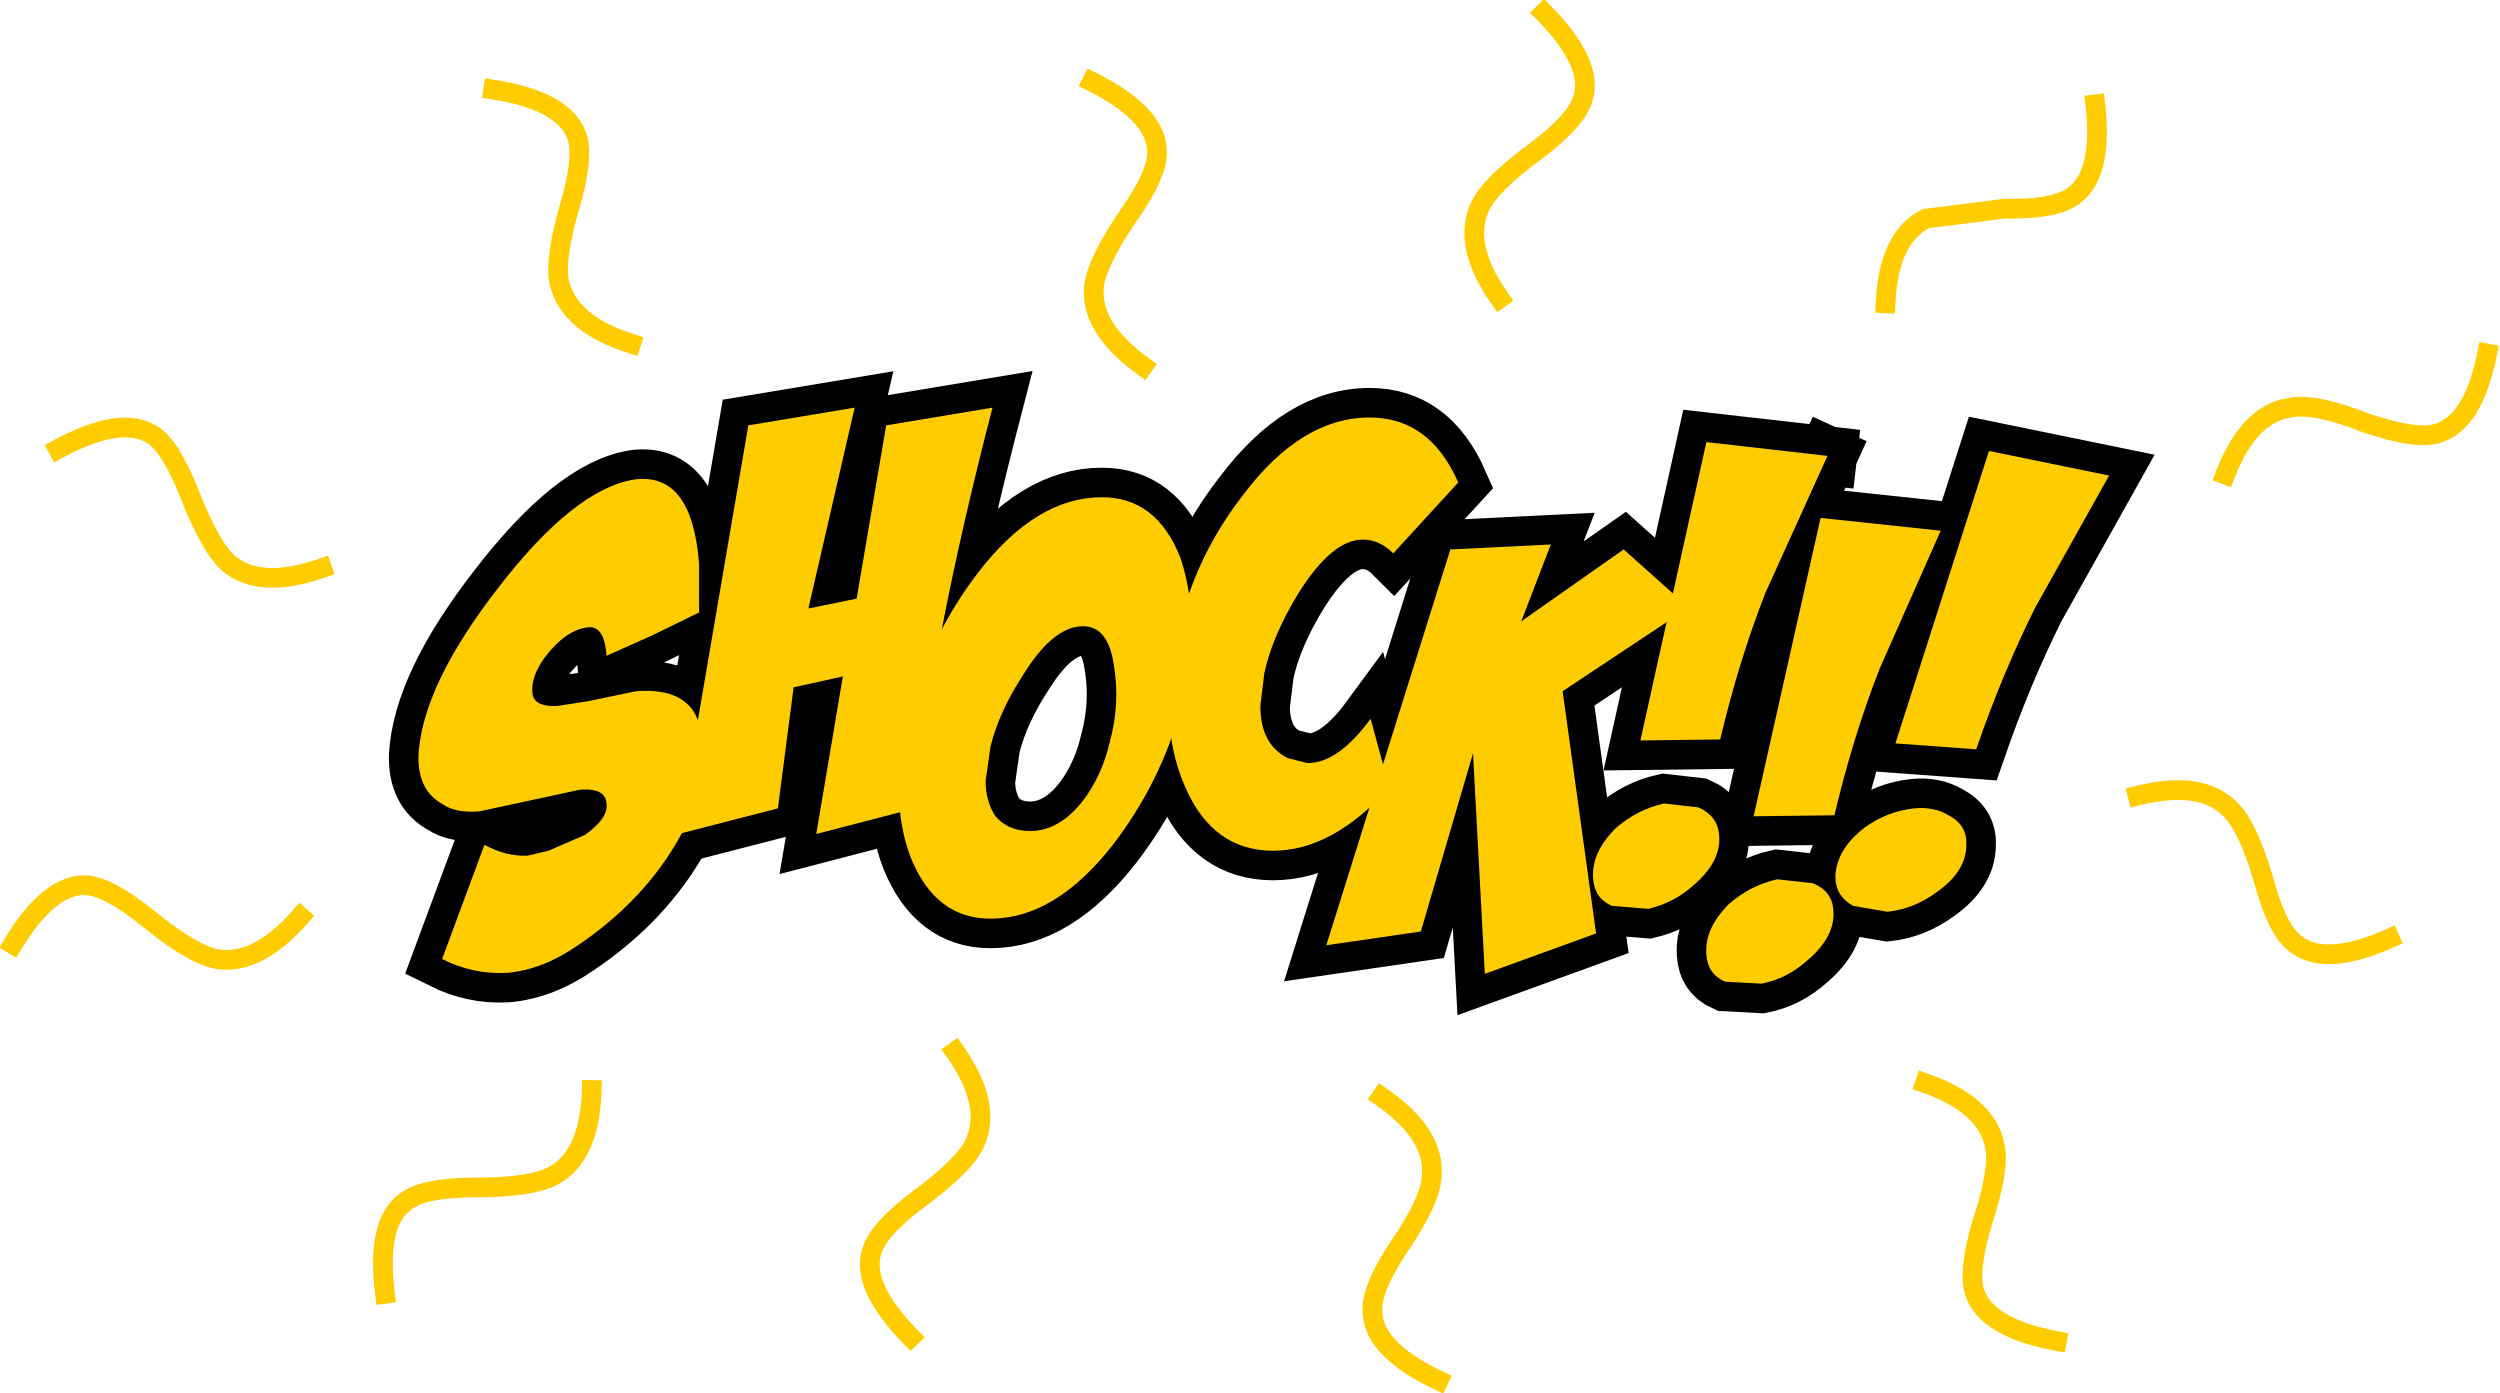 <?xml version="1.0" encoding="UTF-8" standalone="no"?>
<svg xmlns:ffdec="https://www.free-decompiler.com/flash" xmlns:xlink="http://www.w3.org/1999/xlink" ffdec:objectType="shape" height="70.75px" width="126.95px" xmlns="http://www.w3.org/2000/svg">
  <g transform="matrix(1.0, 0.0, 0.0, 1.0, 76.4, 35.25)">
    <path d="M-40.9 -6.6 L-40.9 -4.15 -43.25 -3.0 -45.6 -1.95 Q-45.7 -3.45 -46.5 -3.4 -47.65 -3.3 -48.75 -1.85 -49.5 -0.8 -49.35 0.05 -49.2 0.65 -48.1 0.6 L-46.5 0.35 -44.1 -0.15 Q-41.45 -0.35 -40.9 1.5 -40.7 2.05 -40.65 2.7 -40.5 4.7 -41.85 7.2 -43.65 10.45 -47.05 12.75 -48.85 14.0 -50.65 14.15 -52.35 14.25 -53.95 13.45 L-51.8 7.65 Q-50.7 8.25 -49.6 8.2 L-48.55 7.95 -46.7 7.15 Q-45.5 6.3 -45.6 5.55 -45.65 4.75 -46.95 4.85 L-49.5 5.4 -52.05 5.95 Q-53.25 6.05 -53.9 5.6 -55.2 4.9 -55.15 3.1 -54.95 -0.45 -51.1 -5.4 -47.25 -10.4 -44.2 -10.9 -41.25 -11.3 -40.9 -6.6" fill="#ffcc00" fill-rule="evenodd" stroke="none"/>
    <path d="M-40.9 -6.6 L-40.9 -4.15 -43.25 -3.0 -45.6 -1.95 Q-45.7 -3.45 -46.5 -3.4 -47.65 -3.3 -48.75 -1.85 -49.5 -0.8 -49.35 0.05 -49.2 0.65 -48.1 0.6 L-46.5 0.35 -44.1 -0.15 Q-41.45 -0.35 -40.9 1.5 -40.7 2.05 -40.65 2.7 -40.5 4.7 -41.85 7.2 -43.65 10.45 -47.05 12.75 -48.85 14.0 -50.65 14.15 -52.35 14.25 -53.95 13.45 L-51.8 7.65 Q-50.7 8.25 -49.6 8.2 L-48.55 7.95 -46.7 7.15 Q-45.5 6.3 -45.6 5.55 -45.65 4.75 -46.95 4.85 L-49.5 5.4 -52.05 5.95 Q-53.25 6.05 -53.9 5.6 -55.2 4.9 -55.15 3.1 -54.95 -0.45 -51.1 -5.4 -47.25 -10.4 -44.2 -10.9 -41.25 -11.3 -40.9 -6.6 Z" fill="none" stroke="#000000" stroke-linecap="square" stroke-linejoin="miter-clip" stroke-miterlimit="3.0" stroke-width="3.0"/>
    <path d="M-26.0 -14.55 Q-29.1 -2.6 -29.95 5.8 L-34.95 7.1 -33.6 -0.9 -36.1 -0.35 -36.9 5.8 -41.95 7.1 -38.4 -13.65 -33.0 -14.55 -35.35 -4.35 -32.9 -4.85 -31.4 -13.65 -26.0 -14.55" fill="#ffcc00" fill-rule="evenodd" stroke="none"/>
    <path d="M-26.0 -14.55 Q-29.1 -2.6 -29.95 5.8 L-34.95 7.1 -33.6 -0.9 -36.1 -0.35 -36.9 5.8 -41.95 7.1 -38.4 -13.65 -33.0 -14.55 -35.35 -4.35 -32.9 -4.85 -31.4 -13.65 -26.0 -14.55 Z" fill="none" stroke="#000000" stroke-linecap="square" stroke-linejoin="miter-clip" stroke-miterlimit="3.0" stroke-width="3.0"/>
    <path d="M-26.75 -6.15 Q-23.8 -10.0 -20.45 -10.0 -17.65 -10.0 -16.45 -6.9 -15.9 -5.25 -15.9 -3.35 -15.9 -1.5 -16.45 0.75 -17.45 4.45 -19.85 7.6 -22.8 11.4 -26.1 11.4 -28.9 11.4 -30.15 8.3 -30.75 6.75 -30.75 4.85 -30.75 2.95 -30.15 0.75 -29.15 -3.0 -26.75 -6.15 M-24.4 -1.05 Q-25.65 0.85 -26.1 2.65 L-26.35 4.4 Q-26.35 5.45 -25.85 6.2 -25.2 6.95 -24.1 6.95 -22.6 6.95 -21.4 5.4 -20.45 4.15 -20.05 2.45 -19.5 0.45 -19.85 -1.55 -20.15 -3.45 -21.4 -3.45 -22.9 -3.45 -24.4 -1.05" fill="#ffcc00" fill-rule="evenodd" stroke="none"/>
    <path d="M-26.75 -6.15 Q-23.8 -10.0 -20.45 -10.0 -17.65 -10.0 -16.45 -6.9 -15.9 -5.25 -15.9 -3.35 -15.9 -1.5 -16.45 0.75 -17.45 4.45 -19.85 7.6 -22.8 11.4 -26.1 11.4 -28.9 11.4 -30.15 8.3 -30.75 6.75 -30.75 4.85 -30.75 2.95 -30.15 0.75 -29.15 -3.0 -26.75 -6.15 M-24.4 -1.05 Q-25.65 0.85 -26.1 2.65 L-26.35 4.4 Q-26.35 5.45 -25.85 6.2 -25.2 6.95 -24.1 6.95 -22.6 6.95 -21.4 5.4 -20.45 4.15 -20.05 2.45 -19.5 0.45 -19.85 -1.55 -20.15 -3.45 -21.4 -3.45 -22.9 -3.45 -24.4 -1.05 Z" fill="none" stroke="#000000" stroke-linecap="square" stroke-linejoin="miter-clip" stroke-miterlimit="3.0" stroke-width="3.0"/>
    <path d="M-7.2 -7.85 Q-8.75 -7.85 -10.45 -5.15 -11.8 -2.95 -12.2 -1.05 L-12.4 0.6 Q-12.4 2.55 -11.0 3.25 L-10.0 3.5 Q-8.45 3.5 -6.8 1.25 L-5.85 4.75 Q-8.75 7.95 -11.75 7.95 -14.8 7.95 -16.2 4.75 -17.05 2.85 -17.05 0.55 L-16.6 -3.05 Q-15.75 -6.95 -13.25 -10.15 -10.3 -14.05 -6.85 -14.05 -3.8 -14.05 -2.35 -10.75 L-5.65 -7.15 Q-6.35 -7.85 -7.2 -7.85" fill="#ffcc00" fill-rule="evenodd" stroke="none"/>
    <path d="M-7.2 -7.85 Q-8.75 -7.85 -10.45 -5.15 -11.8 -2.95 -12.2 -1.05 L-12.4 0.6 Q-12.4 2.55 -11.0 3.25 L-10.0 3.5 Q-8.45 3.5 -6.8 1.25 L-5.85 4.75 Q-8.75 7.95 -11.75 7.95 -14.8 7.95 -16.2 4.75 -17.05 2.85 -17.05 0.55 L-16.6 -3.05 Q-15.75 -6.95 -13.25 -10.15 -10.3 -14.05 -6.85 -14.05 -3.8 -14.05 -2.35 -10.75 L-5.65 -7.15 Q-6.35 -7.85 -7.2 -7.85 Z" fill="none" stroke="#000000" stroke-linecap="square" stroke-linejoin="miter-clip" stroke-miterlimit="3.0" stroke-width="3.0"/>
    <path d="M2.35 -7.6 L0.85 -3.7 6.05 -7.35 9.35 -4.4 2.95 -0.15 4.65 12.15 -1.0 14.2 -1.6 3.0 -4.25 12.05 -9.05 12.75 -2.75 -7.35 2.35 -7.6" fill="#ffcc00" fill-rule="evenodd" stroke="none"/>
    <path d="M2.35 -7.6 L0.85 -3.7 6.05 -7.35 9.35 -4.4 2.95 -0.15 4.65 12.15 -1.0 14.2 -1.6 3.0 -4.25 12.05 -9.05 12.75 -2.75 -7.35 2.35 -7.6 Z" fill="none" stroke="#000000" stroke-linecap="square" stroke-linejoin="miter-clip" stroke-miterlimit="3.0" stroke-width="3.0"/>
    <path d="M16.4 -12.1 L13.25 -5.15 Q11.9 -1.7 10.95 2.3 L6.9 2.35 10.25 -12.8 16.4 -12.1 M5.65 6.8 Q6.75 5.85 8.1 5.55 L9.85 5.75 Q10.85 6.2 10.9 7.2 11.0 8.5 9.6 9.7 8.6 10.6 7.3 10.9 L5.45 10.75 Q4.55 10.35 4.5 9.35 4.4 8.05 5.65 6.8" fill="#ffcc00" fill-rule="evenodd" stroke="none"/>
    <path d="M16.4 -12.1 L13.25 -5.15 Q11.9 -1.7 10.95 2.3 L6.9 2.35 10.25 -12.8 16.4 -12.1 M5.65 6.8 Q6.75 5.85 8.1 5.55 L9.85 5.75 Q10.85 6.2 10.9 7.2 11.0 8.5 9.6 9.7 8.6 10.6 7.3 10.9 L5.45 10.75 Q4.55 10.35 4.5 9.35 4.4 8.05 5.65 6.8 Z" fill="none" stroke="#000000" stroke-linecap="square" stroke-linejoin="miter-clip" stroke-miterlimit="3.0" stroke-width="3.0"/>
    <path d="M19.05 -1.3 Q17.7 2.15 16.75 6.15 L12.65 6.2 16.05 -8.95 22.15 -8.3 19.05 -1.3 M11.4 10.65 Q12.5 9.7 13.85 9.4 L15.65 9.6 Q16.65 10.0 16.7 11.0 16.8 12.3 15.4 13.5 14.35 14.45 13.05 14.7 L11.2 14.6 Q10.3 14.2 10.25 13.2 10.15 11.9 11.4 10.65" fill="#ffcc00" fill-rule="evenodd" stroke="none"/>
    <path d="M19.05 -1.3 Q17.7 2.15 16.75 6.15 L12.65 6.2 16.05 -8.95 22.15 -8.3 19.05 -1.3 M11.4 10.65 Q12.5 9.7 13.85 9.4 L15.65 9.6 Q16.65 10.0 16.7 11.0 16.8 12.3 15.4 13.5 14.35 14.45 13.05 14.7 L11.2 14.6 Q10.3 14.2 10.25 13.2 10.15 11.9 11.4 10.65 Z" fill="none" stroke="#000000" stroke-linecap="square" stroke-linejoin="miter-clip" stroke-miterlimit="3.0" stroke-width="3.0"/>
    <path d="M26.95 -4.4 Q25.3 -1.1 23.95 2.8 L19.85 2.5 24.6 -12.35 30.7 -11.1 26.95 -4.4 M22.55 6.15 Q23.5 6.65 23.45 7.65 23.45 9.0 21.95 10.05 20.8 10.9 19.45 11.05 L17.7 10.75 Q16.8 10.25 16.8 9.25 16.85 7.9 18.25 6.8 19.4 5.95 20.8 5.8 21.8 5.7 22.55 6.15" fill="#ffcc00" fill-rule="evenodd" stroke="none"/>
    <path d="M26.95 -4.4 Q25.3 -1.1 23.95 2.8 L19.85 2.5 24.6 -12.35 30.7 -11.1 26.95 -4.4 M22.55 6.15 Q23.5 6.65 23.45 7.65 23.45 9.0 21.95 10.05 20.8 10.9 19.45 11.05 L17.7 10.75 Q16.8 10.25 16.8 9.25 16.85 7.9 18.25 6.8 19.4 5.95 20.8 5.8 21.8 5.7 22.55 6.15 Z" fill="none" stroke="#000000" stroke-linecap="square" stroke-linejoin="miter-clip" stroke-miterlimit="3.0" stroke-width="3.0"/>
    <path d="M-18.35 -16.65 Q-21.05 -18.6 -20.85 -20.7 -20.7 -21.95 -19.1 -24.3 -17.55 -26.5 -17.65 -27.65 -17.75 -29.5 -20.95 -31.1" fill="none" stroke="#ffcc00" stroke-linecap="square" stroke-linejoin="miter-clip" stroke-miterlimit="3.0" stroke-width="1.0"/>
    <path d="M-0.25 -20.1 Q-2.15 -22.8 -1.25 -24.75 -0.75 -25.85 1.55 -27.55 3.7 -29.15 4.0 -30.3 4.5 -32.05 2.0 -34.6" fill="none" stroke="#ffcc00" stroke-linecap="square" stroke-linejoin="miter-clip" stroke-miterlimit="3.0" stroke-width="1.0"/>
    <path d="M19.35 -19.85 Q19.5 -23.2 21.4 -24.15 L25.35 -24.65 Q28.05 -24.6 28.95 -25.35 30.4 -26.45 30.0 -29.95" fill="none" stroke="#ffcc00" stroke-linecap="square" stroke-linejoin="miter-clip" stroke-miterlimit="3.0" stroke-width="1.0"/>
    <path d="M36.6 -11.15 Q37.8 -14.25 39.9 -14.55 41.15 -14.8 43.8 -13.75 46.35 -12.9 47.4 -13.25 49.2 -13.8 49.9 -17.3" fill="none" stroke="#ffcc00" stroke-linecap="square" stroke-linejoin="miter-clip" stroke-miterlimit="3.0" stroke-width="1.0"/>
    <path d="M32.15 5.15 Q35.4 4.35 36.85 5.85 37.75 6.7 38.55 9.45 39.25 12.05 40.2 12.7 41.7 13.85 44.95 12.4" fill="none" stroke="#ffcc00" stroke-linecap="square" stroke-linejoin="miter-clip" stroke-miterlimit="3.0" stroke-width="1.0"/>
    <path d="M21.35 19.75 Q24.5 20.85 24.9 22.95 25.15 24.15 24.25 26.85 23.5 29.4 23.9 30.45 24.55 32.2 28.05 32.85" fill="none" stroke="#ffcc00" stroke-linecap="square" stroke-linejoin="miter-clip" stroke-miterlimit="3.0" stroke-width="1.0"/>
    <path d="M-6.25 20.45 Q-3.5 22.35 -3.7 24.5 -3.75 25.7 -5.35 28.05 -6.85 30.3 -6.7 31.45 -6.6 33.3 -3.35 34.85" fill="none" stroke="#ffcc00" stroke-linecap="square" stroke-linejoin="miter-clip" stroke-miterlimit="3.0" stroke-width="1.0"/>
    <path d="M-27.9 18.15 Q-26.0 20.85 -26.9 22.8 -27.4 23.9 -29.7 25.6 -31.85 27.2 -32.15 28.35 -32.65 30.1 -30.15 32.65" fill="none" stroke="#ffcc00" stroke-linecap="square" stroke-linejoin="miter-clip" stroke-miterlimit="3.0" stroke-width="1.0"/>
    <path d="M-46.35 20.1 Q-46.45 23.45 -48.3 24.45 -49.4 25.05 -52.25 25.05 -54.95 25.05 -55.85 25.8 -57.3 26.9 -56.85 30.45" fill="none" stroke="#ffcc00" stroke-linecap="square" stroke-linejoin="miter-clip" stroke-miterlimit="3.0" stroke-width="1.0"/>
    <path d="M-61.15 11.3 Q-63.35 13.8 -65.4 13.45 -66.65 13.2 -68.8 11.45 -70.9 9.75 -72.05 9.7 -73.9 9.65 -75.75 12.7" fill="none" stroke="#ffcc00" stroke-linecap="square" stroke-linejoin="miter-clip" stroke-miterlimit="3.0" stroke-width="1.0"/>
    <path d="M-60.05 -6.4 Q-63.2 -5.3 -64.8 -6.65 -65.7 -7.45 -66.75 -10.1 -67.75 -12.65 -68.7 -13.2 -70.3 -14.15 -73.45 -12.45" fill="none" stroke="#ffcc00" stroke-linecap="square" stroke-linejoin="miter-clip" stroke-miterlimit="3.0" stroke-width="1.0"/>
    <path d="M-44.35 -17.8 Q-47.5 -18.8 -48.0 -20.9 -48.25 -22.1 -47.45 -24.85 -46.7 -27.4 -47.15 -28.45 -47.85 -30.15 -51.35 -30.7" fill="none" stroke="#ffcc00" stroke-linecap="square" stroke-linejoin="miter-clip" stroke-miterlimit="3.0" stroke-width="1.0"/>
    <path d="M-40.9 -6.6 L-40.9 -4.15 -43.25 -3.0 -45.6 -1.95 Q-45.7 -3.45 -46.5 -3.4 -47.65 -3.3 -48.75 -1.85 -49.5 -0.8 -49.35 0.05 -49.2 0.65 -48.1 0.6 L-46.5 0.35 -44.1 -0.15 Q-41.45 -0.35 -40.9 1.5 -40.7 2.05 -40.65 2.7 -40.5 4.7 -41.85 7.2 -43.65 10.45 -47.05 12.75 -48.85 14.0 -50.65 14.15 -52.35 14.25 -53.95 13.45 L-51.8 7.65 Q-50.7 8.25 -49.6 8.2 L-48.55 7.95 -46.7 7.15 Q-45.5 6.3 -45.6 5.55 -45.65 4.75 -46.95 4.85 L-49.5 5.4 -52.05 5.95 Q-53.25 6.05 -53.9 5.6 -55.2 4.9 -55.15 3.1 -54.95 -0.45 -51.1 -5.4 -47.25 -10.4 -44.2 -10.9 -41.25 -11.3 -40.9 -6.6" fill="#ffcc00" fill-rule="evenodd" stroke="none"/>
    <path d="M-26.0 -14.55 Q-29.1 -2.6 -29.95 5.8 L-34.95 7.1 -33.6 -0.9 -36.1 -0.35 -36.9 5.8 -41.95 7.1 -38.4 -13.65 -33.0 -14.55 -35.35 -4.35 -32.9 -4.85 -31.4 -13.65 -26.0 -14.55" fill="#ffcc00" fill-rule="evenodd" stroke="none"/>
    <path d="M-24.4 -1.05 Q-25.65 0.85 -26.1 2.65 L-26.35 4.4 Q-26.35 5.45 -25.85 6.2 -25.2 6.95 -24.1 6.95 -22.6 6.95 -21.4 5.4 -20.45 4.15 -20.05 2.45 -19.5 0.45 -19.85 -1.55 -20.15 -3.45 -21.4 -3.45 -22.9 -3.45 -24.4 -1.05 M-26.75 -6.15 Q-23.8 -10.0 -20.45 -10.0 -17.65 -10.0 -16.45 -6.9 -15.9 -5.25 -15.9 -3.35 -15.9 -1.5 -16.45 0.75 -17.45 4.45 -19.85 7.6 -22.8 11.4 -26.1 11.4 -28.9 11.4 -30.15 8.3 -30.75 6.75 -30.75 4.85 -30.75 2.95 -30.15 0.75 -29.15 -3.0 -26.75 -6.15" fill="#ffcc00" fill-rule="evenodd" stroke="none"/>
    <path d="M-7.2 -7.85 Q-8.75 -7.85 -10.45 -5.15 -11.8 -2.95 -12.2 -1.05 L-12.4 0.6 Q-12.4 2.55 -11.0 3.25 L-10.0 3.5 Q-8.45 3.5 -6.8 1.25 L-5.85 4.75 Q-8.75 7.95 -11.75 7.95 -14.8 7.95 -16.2 4.75 -17.05 2.85 -17.05 0.55 L-16.6 -3.05 Q-15.75 -6.95 -13.25 -10.15 -10.3 -14.05 -6.85 -14.05 -3.8 -14.05 -2.35 -10.75 L-5.65 -7.15 Q-6.35 -7.85 -7.2 -7.85" fill="#ffcc00" fill-rule="evenodd" stroke="none"/>
    <path d="M2.35 -7.6 L0.85 -3.7 6.05 -7.35 9.35 -4.4 2.95 -0.15 4.65 12.15 -1.0 14.2 -1.6 3.0 -4.25 12.05 -9.05 12.75 -2.75 -7.35 2.35 -7.6" fill="#ffcc00" fill-rule="evenodd" stroke="none"/>
    <path d="M16.4 -12.1 L13.25 -5.15 Q11.9 -1.7 10.95 2.3 L6.9 2.35 10.25 -12.8 16.4 -12.1 M4.5 9.35 Q4.4 8.05 5.65 6.8 6.75 5.85 8.1 5.55 L9.85 5.75 Q10.85 6.2 10.9 7.2 11.0 8.5 9.6 9.7 8.6 10.6 7.3 10.9 L5.45 10.75 Q4.55 10.35 4.5 9.35" fill="#ffcc00" fill-rule="evenodd" stroke="none"/>
    <path d="M19.05 -1.3 Q17.7 2.15 16.75 6.15 L12.65 6.2 16.05 -8.95 22.15 -8.3 19.05 -1.3 M10.25 13.2 Q10.15 11.9 11.4 10.65 12.5 9.7 13.85 9.4 L15.65 9.6 Q16.65 10.0 16.7 11.0 16.8 12.3 15.4 13.5 14.35 14.45 13.05 14.7 L11.2 14.6 Q10.3 14.2 10.25 13.2" fill="#ffcc00" fill-rule="evenodd" stroke="none"/>
    <path d="M26.95 -4.4 Q25.3 -1.1 23.95 2.8 L19.85 2.5 24.6 -12.35 30.7 -11.1 26.95 -4.4 M22.55 6.15 Q23.5 6.65 23.45 7.65 23.45 9.0 21.95 10.05 20.8 10.9 19.45 11.05 L17.7 10.75 Q16.8 10.25 16.8 9.25 16.85 7.9 18.25 6.8 19.4 5.95 20.8 5.8 21.8 5.7 22.55 6.15" fill="#ffcc00" fill-rule="evenodd" stroke="none"/>
  </g>
</svg>
